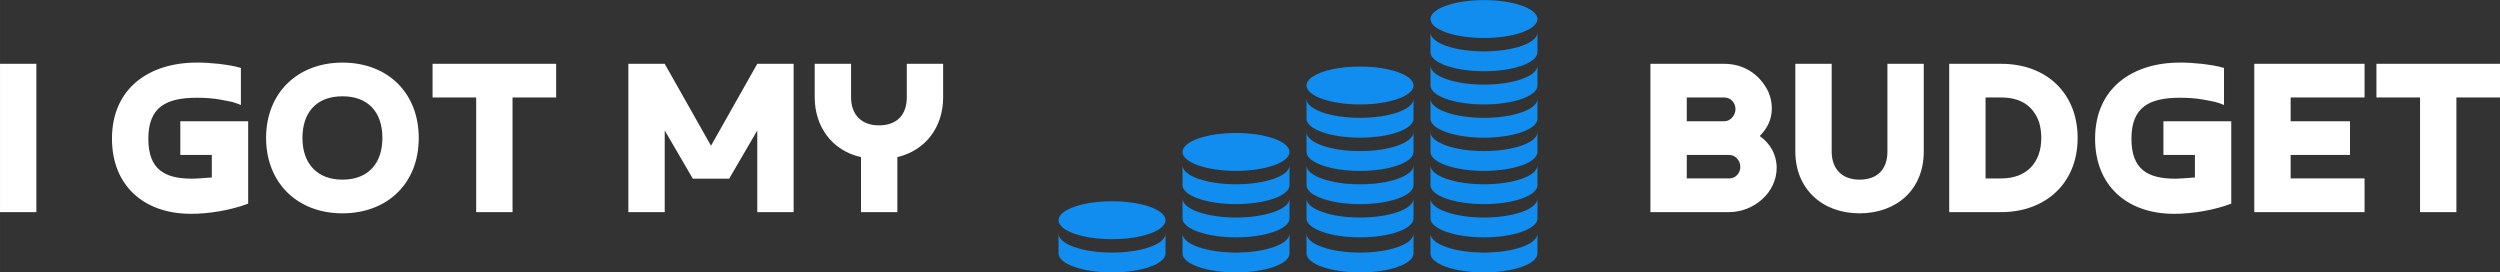 <svg width="429" height="46.705" viewBox="0 0 439.282 47.825" class="looka-1j8o68f">
   <rect x="0" y="0" width="439.282" height="47.825" fill="#333333" stroke="none"/>
   <defs id="SvgjsDefs3845"></defs>
   <g id="SvgjsG3846" featurekey="nameLeftFeature-0" transform="matrix(2.129,0,0,2.129,-2.384,-5.308)" fill="#ffffff">
      <path d="M1.12 7.76 l3 0 l0 12.24 l-3 0 l0 -12.24 z M21.6 12.5 l0 6.8 c-1.42 0.54 -3.2 0.84 -4.72 0.84 c-3.9 0 -6.52 -2.34 -6.52 -6.2 c0 -4.22 3.14 -6.28 6.98 -6.28 c0.26 0 0.54 0 0.86 0.02 c0.3 0.02 0.62 0.06 0.96 0.08 c0.62 0.08 1.24 0.16 1.84 0.34 l0 3.06 c-0.22 -0.1 -0.46 -0.18 -0.74 -0.26 c-0.3 -0.06 -0.6 -0.12 -0.92 -0.18 c-0.64 -0.12 -1.32 -0.16 -1.98 -0.16 c-2.54 0 -4 0.78 -4 3.38 c0 2.54 1.34 3.3 3.62 3.3 c0.24 0 0.5 -0.02 0.78 -0.04 c0.26 -0.02 0.54 -0.04 0.84 -0.06 l0 -1.86 l-2.6 0 l0 -2.78 l5.6 0 z M29.38 17.32 c2.18 0 3.3 -1.4 3.3 -3.44 c0 -2.16 -1.2 -3.44 -3.3 -3.44 c-2.2 0 -3.3 1.4 -3.3 3.44 c0 2.12 1.22 3.44 3.3 3.44 z M29.38 20.1 c-3.76 0 -6.3 -2.56 -6.3 -6.22 c0 -3.78 2.66 -6.22 6.3 -6.22 c3.78 0 6.3 2.54 6.3 6.22 c0 3.8 -2.64 6.22 -6.3 6.22 z M36.82 7.76 l10.2 0 l0 2.78 l-3.6 0 l0 9.46 l-3 0 l0 -9.46 l-3.6 0 l0 -2.78 z M55.98 13.26 l0 6.74 l-3 0 l0 -12.24 l3 0 l3.82 6.76 l3.82 -6.76 l3 0 l0 12.24 l-3 0 l0 -6.74 l-2.32 3.98 l-3 0 z M72.18 20 l0 -4.54 c-2.42 -0.54 -3.82 -2.54 -3.82 -4.94 l0 -2.76 l3 0 l0 2.76 c0 1.44 0.86 2.32 2.3 2.32 c1.48 0 2.3 -0.86 2.3 -2.32 l0 -2.76 l3 0 l0 2.76 c0 2.44 -1.42 4.38 -3.78 4.94 l0 4.54 l-3 0 z"></path>
   </g>
   <g id="SvgjsG3847" featurekey="inlineSymbolFeature-0" transform="matrix(0.84,0,0,0.84,186.335,-36.122)" fill="#118df0">
      <path xmlns="http://www.w3.org/2000/svg" d="M47.913,84.541c0,2.188-5.008,3.964-11.188,3.964c-6.176,0-11.186-1.775-11.186-3.964v4.145  c0,2.189,5.009,3.964,11.186,3.964c6.18,0,11.188-1.774,11.188-3.964V84.541z"></path>
      <path xmlns="http://www.w3.org/2000/svg" d="M47.913,74.785c0,2.19-5.008,3.965-11.188,3.965c-6.176,0-11.186-1.774-11.186-3.965c0-2.189,5.009-3.964,11.186-3.964  C42.904,70.821,47.913,72.596,47.913,74.785"></path>
      <path xmlns="http://www.w3.org/2000/svg" d="M47.913,77.591c0,2.189-5.008,3.964-11.188,3.964c-6.176,0-11.186-1.774-11.186-3.964v4.145  c0,2.189,5.009,3.964,11.186,3.964c6.18,0,11.188-1.774,11.188-3.964V77.591z"></path>
      <path xmlns="http://www.w3.org/2000/svg" d="M47.913,91.874c0,2.189-5.008,3.964-11.188,3.964c-6.176,0-11.186-1.774-11.186-3.964v4.146  c0,2.188,5.009,3.962,11.186,3.962c6.18,0,11.188-1.774,11.188-3.962V91.874z"></path>
      <path xmlns="http://www.w3.org/2000/svg" d="M73.851,84.541c0,2.188-5.007,3.964-11.188,3.964c-6.175,0-11.187-1.775-11.187-3.964v4.145  c0,2.189,5.009,3.964,11.187,3.964c6.181,0,11.188-1.774,11.188-3.964V84.541z"></path>
      <path xmlns="http://www.w3.org/2000/svg" d="M73.851,77.591c0,2.189-5.007,3.964-11.188,3.964c-6.175,0-11.187-1.774-11.187-3.964v4.145  c0,2.189,5.009,3.964,11.187,3.964c6.181,0,11.188-1.774,11.188-3.964V77.591z"></path>
      <path xmlns="http://www.w3.org/2000/svg" d="M73.851,70.641c0,2.189-5.007,3.965-11.188,3.965c-6.175,0-11.187-1.775-11.187-3.965v4.145  c0,2.19,5.009,3.965,11.187,3.965c6.181,0,11.188-1.774,11.188-3.965V70.641z"></path>
      <path xmlns="http://www.w3.org/2000/svg" d="M73.851,60.886c0,2.189-5.007,3.964-11.188,3.964c-6.175,0-11.187-1.774-11.187-3.964c0-2.19,5.009-3.965,11.187-3.965  C68.844,56.921,73.851,58.695,73.851,60.886"></path>
      <path xmlns="http://www.w3.org/2000/svg" d="M73.851,63.69c0,2.19-5.007,3.965-11.188,3.965c-6.175,0-11.187-1.774-11.187-3.965v4.146c0,2.188,5.009,3.964,11.187,3.964  c6.181,0,11.188-1.775,11.188-3.964V63.69z"></path>
      <path xmlns="http://www.w3.org/2000/svg" d="M73.851,91.874c0,2.189-5.007,3.964-11.188,3.964c-6.175,0-11.187-1.774-11.187-3.964v4.146  c0,2.188,5.009,3.962,11.187,3.962c6.181,0,11.188-1.774,11.188-3.962V91.874z"></path>
      <path xmlns="http://www.w3.org/2000/svg" d="M99.78,84.541c0,2.188-5.006,3.964-11.186,3.964c-6.176,0-11.188-1.775-11.188-3.964v4.145  c0,2.189,5.009,3.964,11.188,3.964s11.186-1.774,11.186-3.964V84.541z"></path>
      <path xmlns="http://www.w3.org/2000/svg" d="M99.78,77.591c0,2.189-5.006,3.964-11.186,3.964c-6.176,0-11.188-1.774-11.188-3.964v4.145  c0,2.189,5.009,3.964,11.188,3.964s11.186-1.774,11.186-3.964V77.591z"></path>
      <path xmlns="http://www.w3.org/2000/svg" d="M99.78,70.641c0,2.189-5.006,3.965-11.186,3.965c-6.176,0-11.188-1.775-11.188-3.965v4.145c0,2.19,5.009,3.965,11.188,3.965  s11.186-1.774,11.186-3.965V70.641z"></path>
      <path xmlns="http://www.w3.org/2000/svg" d="M99.78,63.69c0,2.19-5.006,3.965-11.186,3.965c-6.176,0-11.188-1.774-11.188-3.965v4.146c0,2.188,5.009,3.964,11.188,3.964  s11.186-1.775,11.186-3.964V63.69z"></path>
      <path xmlns="http://www.w3.org/2000/svg" d="M99.78,56.741c0,2.189-5.006,3.964-11.186,3.964c-6.176,0-11.188-1.774-11.188-3.964v4.145  c0,2.189,5.009,3.964,11.188,3.964s11.186-1.774,11.186-3.964V56.741z"></path>
      <path xmlns="http://www.w3.org/2000/svg" d="M99.78,46.986c0,2.189-5.006,3.964-11.186,3.964c-6.176,0-11.188-1.775-11.188-3.964c0-2.19,5.009-3.964,11.188-3.964  S99.78,44.796,99.78,46.986"></path>
      <path xmlns="http://www.w3.org/2000/svg" d="M99.78,49.791c0,2.189-5.006,3.964-11.186,3.964c-6.176,0-11.188-1.774-11.188-3.964v4.145c0,2.19,5.009,3.965,11.188,3.965  s11.186-1.774,11.186-3.965V49.791z"></path>
      <path xmlns="http://www.w3.org/2000/svg" d="M99.78,91.874c0,2.189-5.006,3.964-11.186,3.964c-6.176,0-11.188-1.774-11.188-3.964v4.146  c0,2.188,5.009,3.962,11.188,3.962s11.186-1.774,11.186-3.962V91.874z"></path>
      <path xmlns="http://www.w3.org/2000/svg" d="M21.975,89.066c0,2.192-5.009,3.967-11.187,3.967c-6.177,0-11.187-1.774-11.187-3.967c0-2.188,5.01-3.962,11.187-3.962  C16.966,85.104,21.975,86.879,21.975,89.066"></path>
      <path xmlns="http://www.w3.org/2000/svg" d="M21.975,91.874c0,2.188-5.009,3.962-11.187,3.962c-6.177,0-11.187-1.774-11.187-3.962v4.144c0,2.19,5.01,3.965,11.187,3.965  c6.178,0,11.187-1.774,11.187-3.965V91.874z"></path>
   </g>
   <g id="SvgjsG3848" featurekey="nameRightFeature-0" transform="matrix(2.129,0,0,2.129,278.206,-5.308)" fill="#ffffff">
      <path d="M14.56 13.72 c0.88 0.62 1.4 1.54 1.4 2.62 c0 2.08 -1.92 3.66 -3.92 3.66 l-6.5 0 l0 -12.24 l6.1 0 c1.6 0 2.92 0.86 3.62 2.28 c0.2 0.46 0.3 0.92 0.3 1.4 c0 0.9 -0.36 1.64 -1 2.28 z M8.54 10.54 l0 1.96 l3.1 0 c0.52 0 0.92 -0.5 0.92 -1 c0 -0.52 -0.38 -0.96 -0.92 -0.96 l-3.1 0 z M8.54 15.28 l0 1.94 l3.5 0 c0.54 0 0.92 -0.44 0.92 -0.96 c0 -0.26 -0.1 -0.5 -0.28 -0.7 c-0.18 -0.18 -0.4 -0.28 -0.64 -0.28 l-3.5 0 z M25.1 7.76 l3 0 l0 7.24 c0 3.18 -2.28 5.1 -5.3 5.1 c-3.1 0 -5.3 -2.04 -5.3 -5.1 l0 -7.24 l3 0 l0 7.24 c0 1.44 0.86 2.32 2.3 2.32 c1.48 0 2.3 -0.86 2.3 -2.32 l0 -7.24 z M34.5 20 l-4.3 0 l0 -12.24 l4.3 0 c3.74 0 6.3 2.44 6.3 6.12 c0 3.78 -2.7 6.12 -6.3 6.12 z M33.2 10.54 l0 6.68 l1.3 0 c2.12 0 3.3 -1.34 3.3 -3.34 c0 -0.46 -0.06 -0.88 -0.18 -1.3 c-0.52 -1.46 -1.66 -2.04 -3.12 -2.04 l-1.3 0 z M53.48 12.5 l0 6.8 c-1.42 0.54 -3.2 0.84 -4.72 0.84 c-3.9 0 -6.52 -2.34 -6.52 -6.2 c0 -4.22 3.14 -6.28 6.98 -6.28 c0.26 0 0.54 0 0.86 0.02 c0.3 0.02 0.62 0.06 0.96 0.08 c0.62 0.08 1.24 0.16 1.84 0.34 l0 3.06 c-0.22 -0.1 -0.46 -0.18 -0.74 -0.26 c-0.3 -0.06 -0.6 -0.12 -0.92 -0.18 c-0.64 -0.12 -1.32 -0.16 -1.98 -0.16 c-2.54 0 -4 0.78 -4 3.38 c0 2.54 1.34 3.3 3.62 3.3 c0.24 0 0.5 -0.02 0.78 -0.04 c0.26 -0.02 0.54 -0.04 0.84 -0.06 l0 -1.86 l-2.6 0 l0 -2.78 l5.6 0 z M55.38 7.76 l9.1 0 l0 2.78 l-6.1 0 l0 1.96 l4.9 0 l0 2.78 l-4.9 0 l0 1.94 l6.1 0 l0 2.78 l-9.1 0 l0 -12.24 z M65.46 7.76 l10.2 0 l0 2.78 l-3.6 0 l0 9.46 l-3 0 l0 -9.46 l-3.6 0 l0 -2.78 z"></path>
   </g>
</svg>
